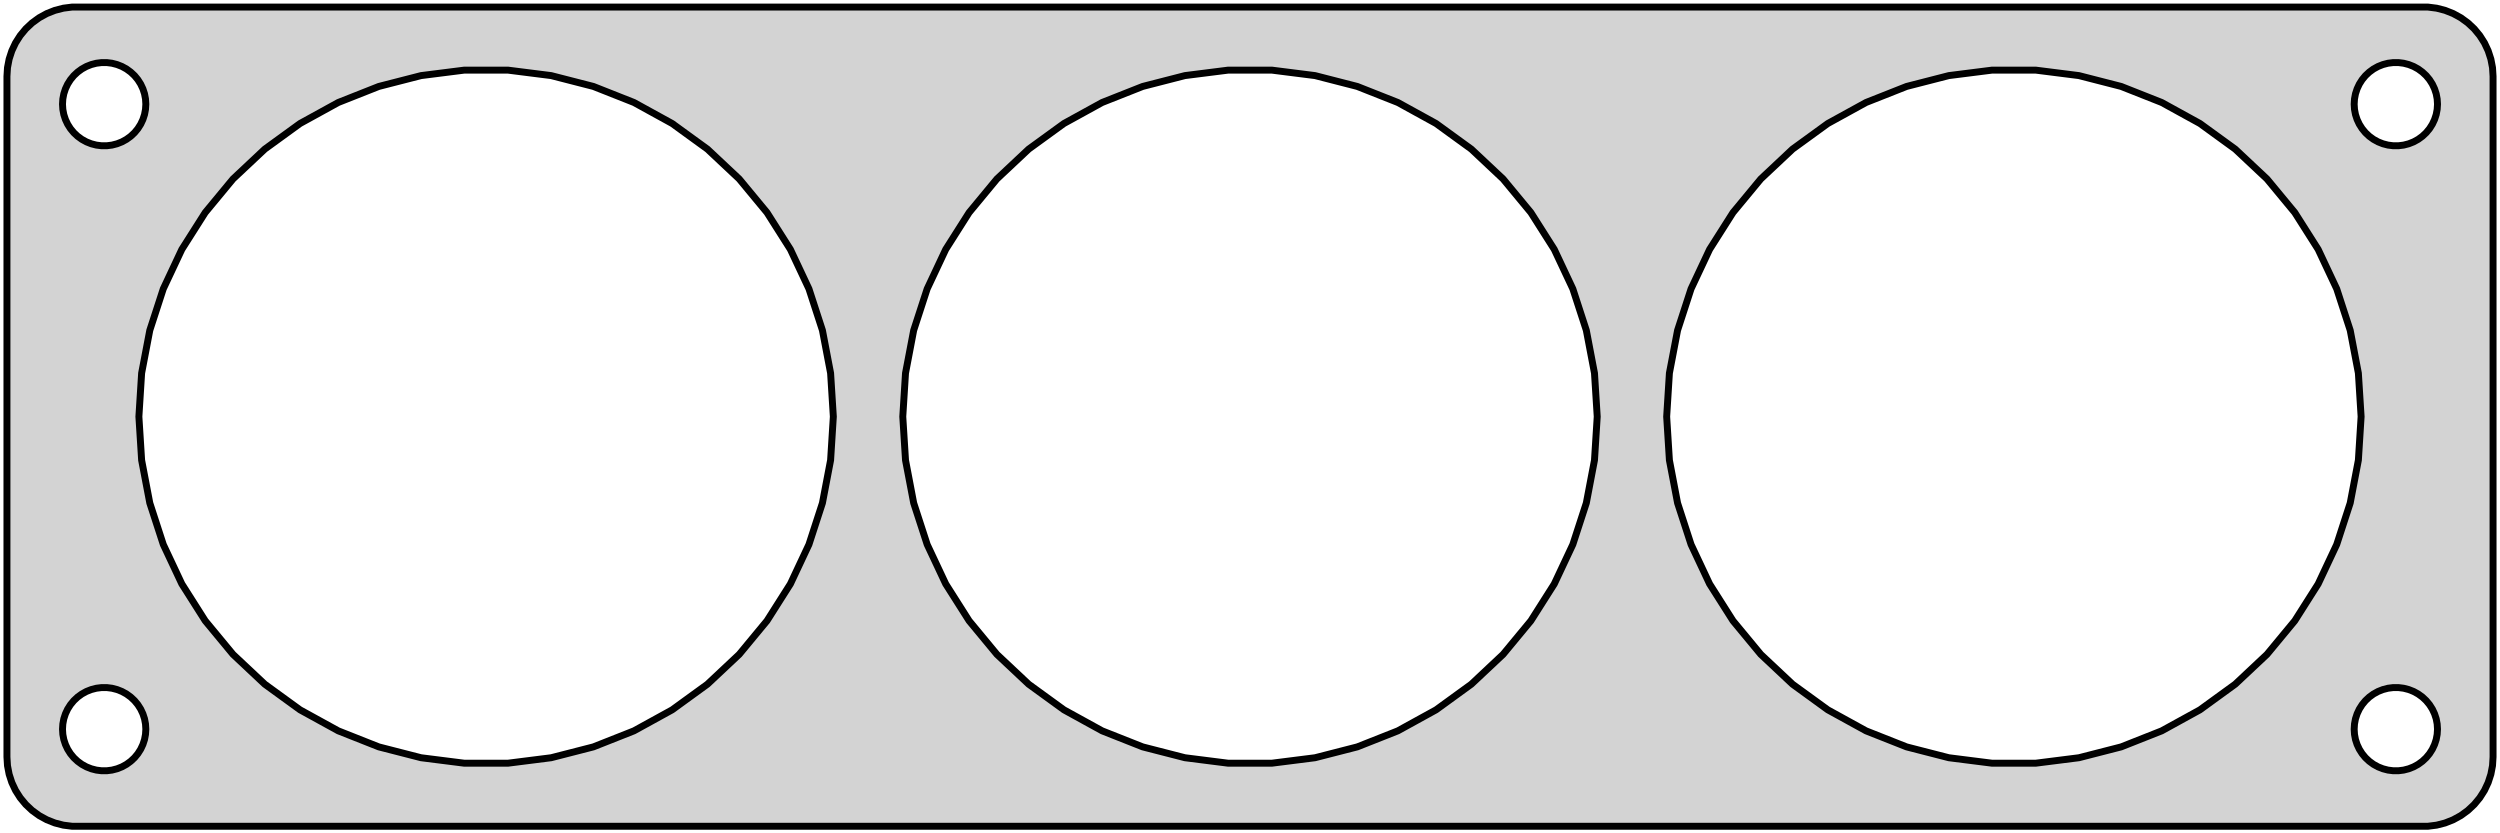 <?xml version="1.0" standalone="no"?>
<!DOCTYPE svg PUBLIC "-//W3C//DTD SVG 1.1//EN" "http://www.w3.org/Graphics/SVG/1.1/DTD/svg11.dtd">
<svg width="180mm" height="60mm" viewBox="-90 -30 180 60" xmlns="http://www.w3.org/2000/svg" version="1.1">
<title>OpenSCAD Model</title>
<path d="
M 85.437,29.411 L 86.045,29.255 L 86.629,29.024 L 87.179,28.722 L 87.687,28.353 L 88.145,27.923
 L 88.545,27.439 L 88.882,26.909 L 89.149,26.341 L 89.343,25.743 L 89.461,25.127 L 89.5,24.5
 L 89.5,-24.5 L 89.461,-25.127 L 89.343,-25.743 L 89.149,-26.341 L 88.882,-26.909 L 88.545,-27.439
 L 88.145,-27.923 L 87.687,-28.353 L 87.179,-28.722 L 86.629,-29.024 L 86.045,-29.255 L 85.437,-29.411
 L 84.814,-29.49 L -84.814,-29.49 L -85.437,-29.411 L -86.045,-29.255 L -86.629,-29.024 L -87.179,-28.722
 L -87.687,-28.353 L -88.145,-27.923 L -88.545,-27.439 L -88.882,-26.909 L -89.149,-26.341 L -89.343,-25.743
 L -89.461,-25.127 L -89.5,-24.5 L -89.5,24.5 L -89.461,25.127 L -89.343,25.743 L -89.149,26.341
 L -88.882,26.909 L -88.545,27.439 L -88.145,27.923 L -87.687,28.353 L -87.179,28.722 L -86.629,29.024
 L -86.045,29.255 L -85.437,29.411 L -84.814,29.49 L 84.814,29.49 z
M 82.312,-19.506 L 81.938,-19.553 L 81.573,-19.647 L 81.223,-19.785 L 80.892,-19.967 L 80.588,-20.188
 L 80.313,-20.446 L 80.073,-20.737 L 79.871,-21.055 L 79.711,-21.396 L 79.594,-21.754 L 79.524,-22.124
 L 79.5,-22.5 L 79.524,-22.876 L 79.594,-23.246 L 79.711,-23.604 L 79.871,-23.945 L 80.073,-24.263
 L 80.313,-24.554 L 80.588,-24.811 L 80.892,-25.033 L 81.223,-25.215 L 81.573,-25.353 L 81.938,-25.447
 L 82.312,-25.494 L 82.688,-25.494 L 83.062,-25.447 L 83.427,-25.353 L 83.777,-25.215 L 84.108,-25.033
 L 84.412,-24.811 L 84.687,-24.554 L 84.927,-24.263 L 85.129,-23.945 L 85.289,-23.604 L 85.406,-23.246
 L 85.476,-22.876 L 85.5,-22.5 L 85.476,-22.124 L 85.406,-21.754 L 85.289,-21.396 L 85.129,-21.055
 L 84.927,-20.737 L 84.687,-20.446 L 84.412,-20.188 L 84.108,-19.967 L 83.777,-19.785 L 83.427,-19.647
 L 83.062,-19.553 L 82.688,-19.506 z
M -82.688,-19.506 L -83.062,-19.553 L -83.427,-19.647 L -83.777,-19.785 L -84.108,-19.967 L -84.412,-20.188
 L -84.687,-20.446 L -84.927,-20.737 L -85.129,-21.055 L -85.289,-21.396 L -85.406,-21.754 L -85.476,-22.124
 L -85.5,-22.5 L -85.476,-22.876 L -85.406,-23.246 L -85.289,-23.604 L -85.129,-23.945 L -84.927,-24.263
 L -84.687,-24.554 L -84.412,-24.811 L -84.108,-25.033 L -83.777,-25.215 L -83.427,-25.353 L -83.062,-25.447
 L -82.688,-25.494 L -82.312,-25.494 L -81.938,-25.447 L -81.573,-25.353 L -81.223,-25.215 L -80.892,-25.033
 L -80.588,-24.811 L -80.313,-24.554 L -80.073,-24.263 L -79.871,-23.945 L -79.711,-23.604 L -79.594,-23.246
 L -79.524,-22.876 L -79.5,-22.5 L -79.524,-22.124 L -79.594,-21.754 L -79.711,-21.396 L -79.871,-21.055
 L -80.073,-20.737 L -80.313,-20.446 L -80.588,-20.188 L -80.892,-19.967 L -81.223,-19.785 L -81.573,-19.647
 L -81.938,-19.553 L -82.312,-19.506 z
M 53.43,24.951 L 50.316,24.557 L 47.275,23.776 L 44.355,22.621 L 41.604,21.108 L 39.064,19.263
 L 36.776,17.114 L 34.775,14.695 L 33.092,12.044 L 31.756,9.203 L 30.785,6.217 L 30.197,3.133
 L 30,-0 L 30.197,-3.133 L 30.785,-6.217 L 31.756,-9.203 L 33.092,-12.044 L 34.775,-14.695
 L 36.776,-17.114 L 39.064,-19.263 L 41.604,-21.108 L 44.355,-22.621 L 47.275,-23.776 L 50.316,-24.557
 L 53.43,-24.951 L 56.57,-24.951 L 59.684,-24.557 L 62.725,-23.776 L 65.644,-22.621 L 68.396,-21.108
 L 70.936,-19.263 L 73.224,-17.114 L 75.225,-14.695 L 76.908,-12.044 L 78.244,-9.203 L 79.215,-6.217
 L 79.803,-3.133 L 80,-0 L 79.803,3.133 L 79.215,6.217 L 78.244,9.203 L 76.908,12.044
 L 75.225,14.695 L 73.224,17.114 L 70.936,19.263 L 68.396,21.108 L 65.644,22.621 L 62.725,23.776
 L 59.684,24.557 L 56.57,24.951 z
M -1.57,24.951 L -4.685,24.557 L -7.725,23.776 L -10.645,22.621 L -13.396,21.108 L -15.936,19.263
 L -18.224,17.114 L -20.225,14.695 L -21.908,12.044 L -23.244,9.203 L -24.215,6.217 L -24.803,3.133
 L -25,-0 L -24.803,-3.133 L -24.215,-6.217 L -23.244,-9.203 L -21.908,-12.044 L -20.225,-14.695
 L -18.224,-17.114 L -15.936,-19.263 L -13.396,-21.108 L -10.645,-22.621 L -7.725,-23.776 L -4.685,-24.557
 L -1.57,-24.951 L 1.57,-24.951 L 4.685,-24.557 L 7.725,-23.776 L 10.645,-22.621 L 13.396,-21.108
 L 15.936,-19.263 L 18.224,-17.114 L 20.225,-14.695 L 21.908,-12.044 L 23.244,-9.203 L 24.215,-6.217
 L 24.803,-3.133 L 25,-0 L 24.803,3.133 L 24.215,6.217 L 23.244,9.203 L 21.908,12.044
 L 20.225,14.695 L 18.224,17.114 L 15.936,19.263 L 13.396,21.108 L 10.645,22.621 L 7.725,23.776
 L 4.685,24.557 L 1.57,24.951 z
M -56.57,24.951 L -59.684,24.557 L -62.725,23.776 L -65.644,22.621 L -68.396,21.108 L -70.936,19.263
 L -73.224,17.114 L -75.225,14.695 L -76.908,12.044 L -78.244,9.203 L -79.215,6.217 L -79.803,3.133
 L -80,-0 L -79.803,-3.133 L -79.215,-6.217 L -78.244,-9.203 L -76.908,-12.044 L -75.225,-14.695
 L -73.224,-17.114 L -70.936,-19.263 L -68.396,-21.108 L -65.644,-22.621 L -62.725,-23.776 L -59.684,-24.557
 L -56.57,-24.951 L -53.43,-24.951 L -50.316,-24.557 L -47.275,-23.776 L -44.355,-22.621 L -41.604,-21.108
 L -39.064,-19.263 L -36.776,-17.114 L -34.775,-14.695 L -33.092,-12.044 L -31.756,-9.203 L -30.785,-6.217
 L -30.197,-3.133 L -30,-0 L -30.197,3.133 L -30.785,6.217 L -31.756,9.203 L -33.092,12.044
 L -34.775,14.695 L -36.776,17.114 L -39.064,19.263 L -41.604,21.108 L -44.355,22.621 L -47.275,23.776
 L -50.316,24.557 L -53.43,24.951 z
M -82.688,25.494 L -83.062,25.447 L -83.427,25.353 L -83.777,25.215 L -84.108,25.033 L -84.412,24.811
 L -84.687,24.554 L -84.927,24.263 L -85.129,23.945 L -85.289,23.604 L -85.406,23.246 L -85.476,22.876
 L -85.5,22.5 L -85.476,22.124 L -85.406,21.754 L -85.289,21.396 L -85.129,21.055 L -84.927,20.737
 L -84.687,20.446 L -84.412,20.188 L -84.108,19.967 L -83.777,19.785 L -83.427,19.647 L -83.062,19.553
 L -82.688,19.506 L -82.312,19.506 L -81.938,19.553 L -81.573,19.647 L -81.223,19.785 L -80.892,19.967
 L -80.588,20.188 L -80.313,20.446 L -80.073,20.737 L -79.871,21.055 L -79.711,21.396 L -79.594,21.754
 L -79.524,22.124 L -79.5,22.5 L -79.524,22.876 L -79.594,23.246 L -79.711,23.604 L -79.871,23.945
 L -80.073,24.263 L -80.313,24.554 L -80.588,24.811 L -80.892,25.033 L -81.223,25.215 L -81.573,25.353
 L -81.938,25.447 L -82.312,25.494 z
M 82.312,25.494 L 81.938,25.447 L 81.573,25.353 L 81.223,25.215 L 80.892,25.033 L 80.588,24.811
 L 80.313,24.554 L 80.073,24.263 L 79.871,23.945 L 79.711,23.604 L 79.594,23.246 L 79.524,22.876
 L 79.5,22.5 L 79.524,22.124 L 79.594,21.754 L 79.711,21.396 L 79.871,21.055 L 80.073,20.737
 L 80.313,20.446 L 80.588,20.188 L 80.892,19.967 L 81.223,19.785 L 81.573,19.647 L 81.938,19.553
 L 82.312,19.506 L 82.688,19.506 L 83.062,19.553 L 83.427,19.647 L 83.777,19.785 L 84.108,19.967
 L 84.412,20.188 L 84.687,20.446 L 84.927,20.737 L 85.129,21.055 L 85.289,21.396 L 85.406,21.754
 L 85.476,22.124 L 85.5,22.5 L 85.476,22.876 L 85.406,23.246 L 85.289,23.604 L 85.129,23.945
 L 84.927,24.263 L 84.687,24.554 L 84.412,24.811 L 84.108,25.033 L 83.777,25.215 L 83.427,25.353
 L 83.062,25.447 L 82.688,25.494 z
" stroke="black" fill="lightgray" stroke-width="0.5"/>
</svg>
